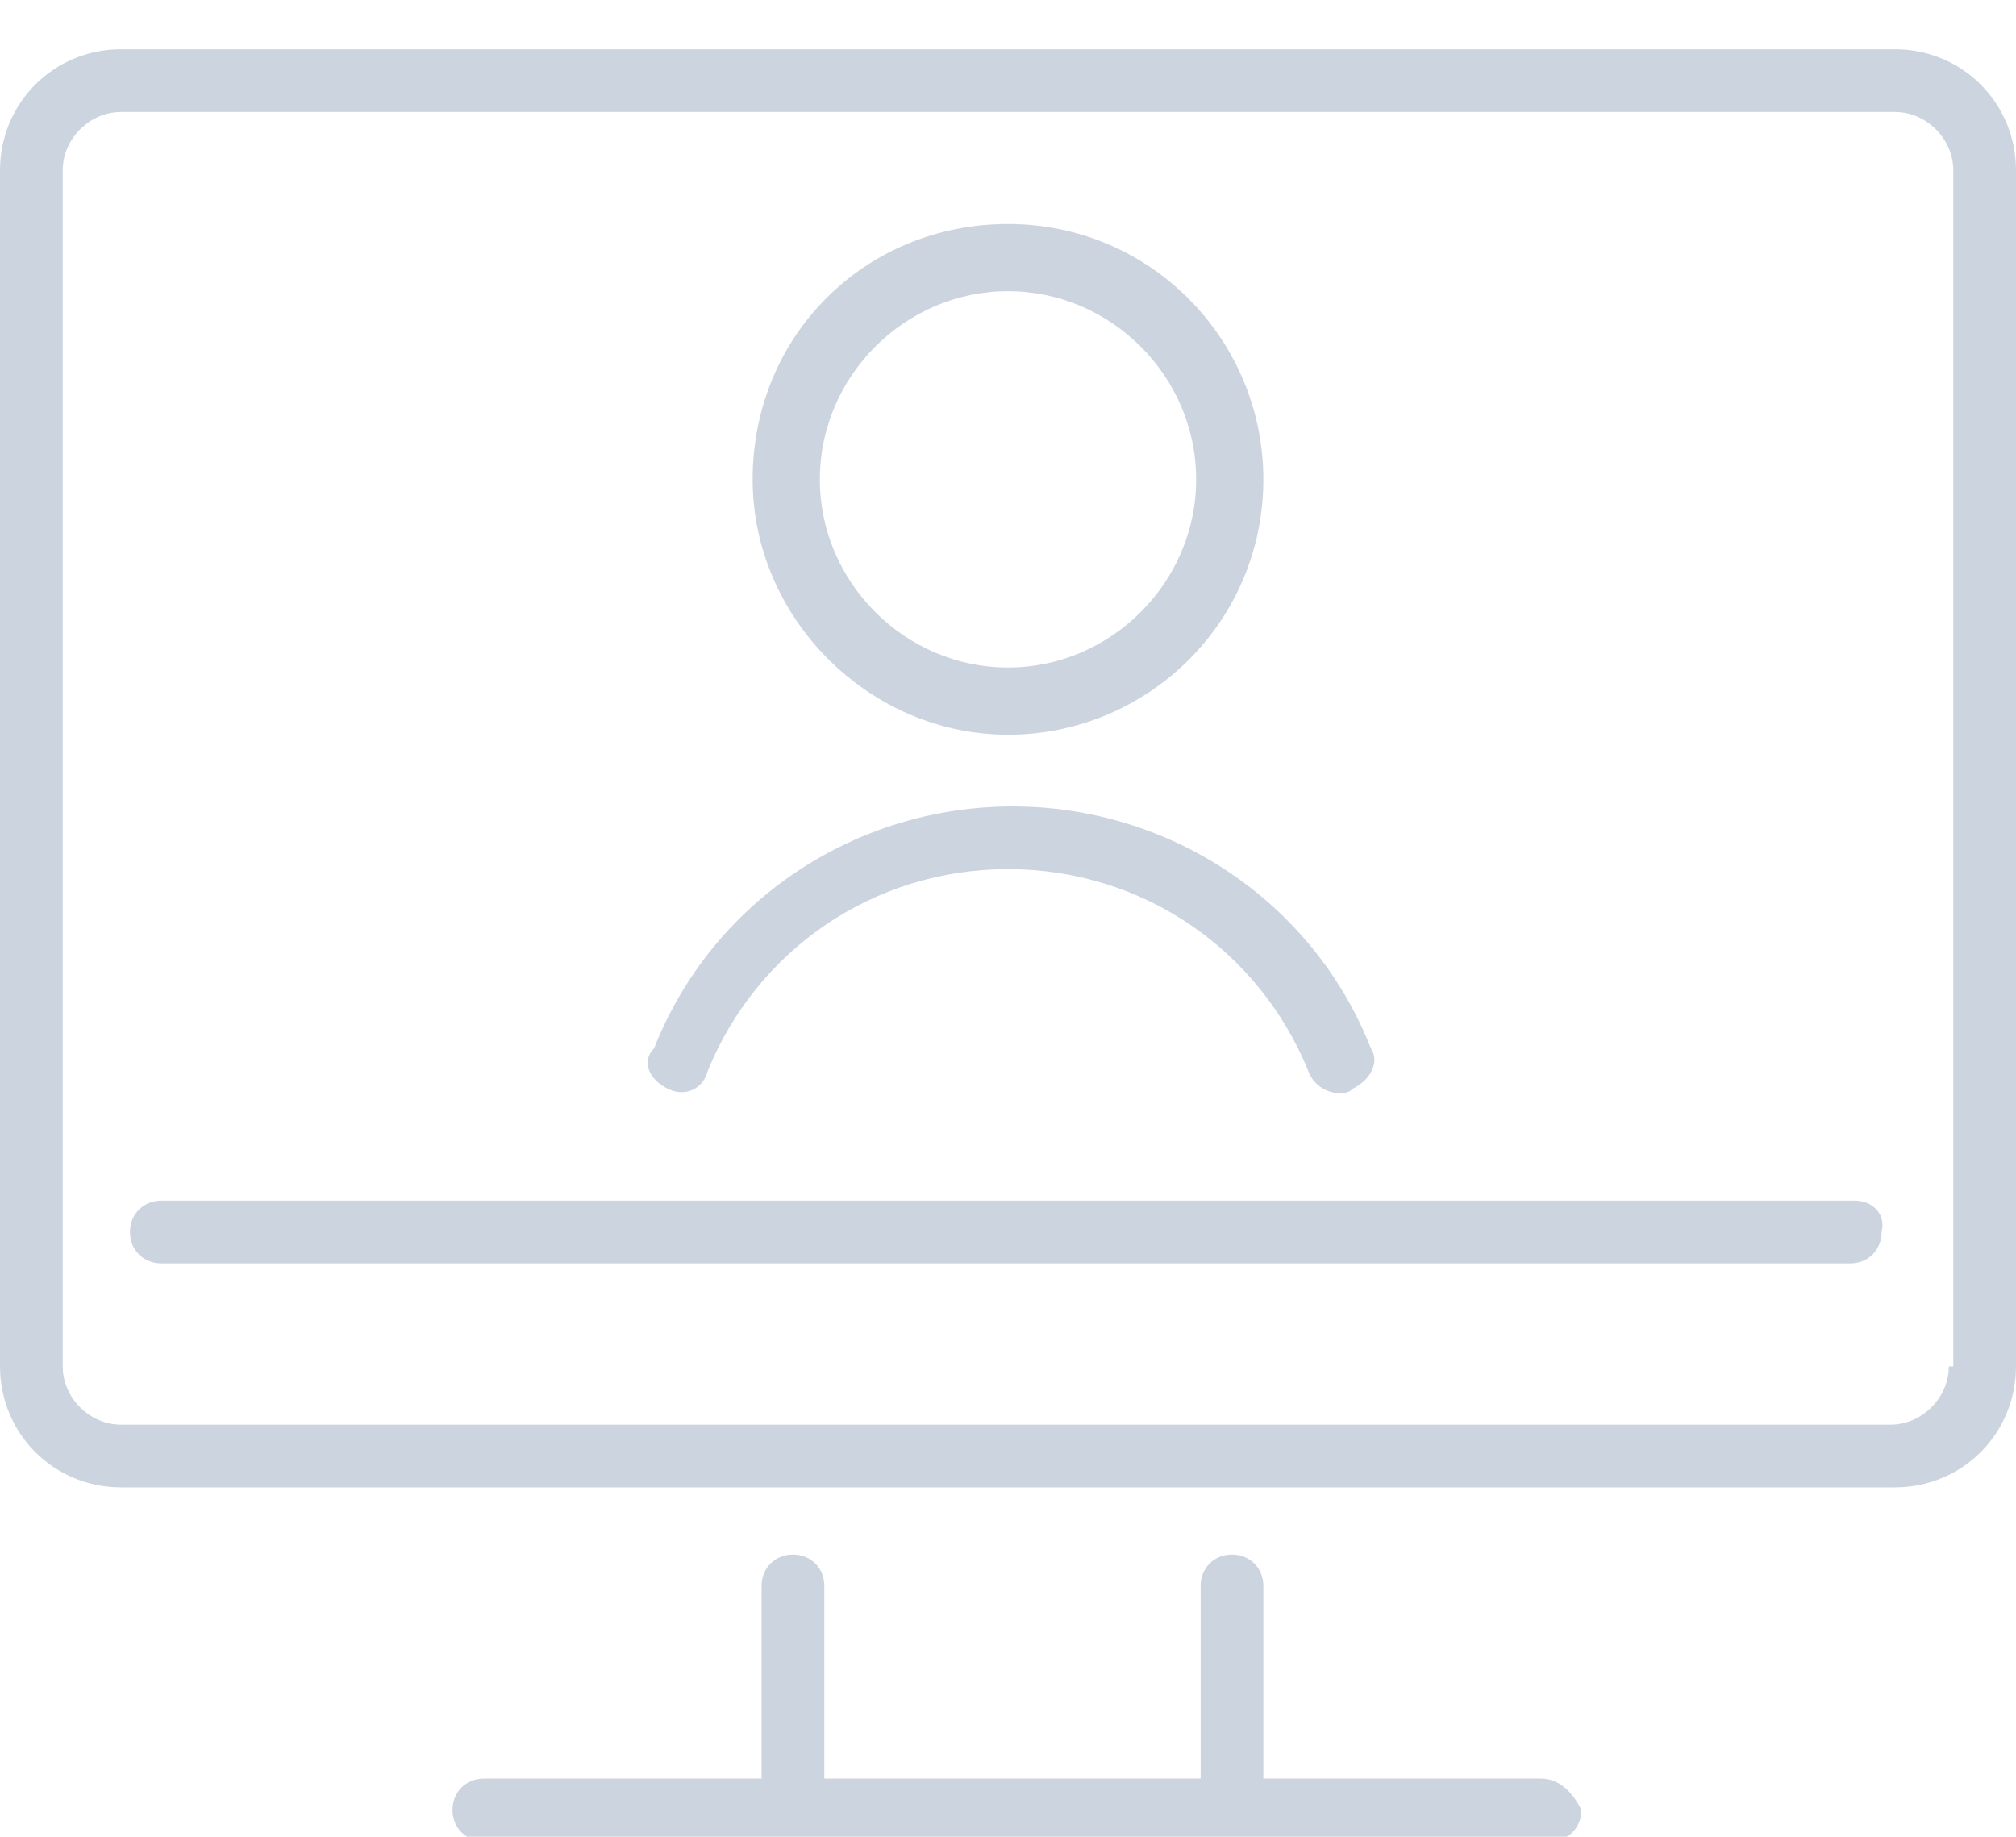 <?xml version="1.0" encoding="utf-8"?>
<!-- Generator: Adobe Illustrator 22.0.1, SVG Export Plug-In . SVG Version: 6.00 Build 0)  -->
<svg version="1.1" id="Layer_1" xmlns="http://www.w3.org/2000/svg" xmlns:xlink="http://www.w3.org/1999/xlink" x="0px" y="0px"
	 viewBox="0 0 45 41" style="enable-background:new 0 0 45 41;" xml:space="preserve">
<style type="text/css">
	.st0{opacity:0.2;}
	.st1{fill:#002E5F;}
</style>
<g class="st0">
	<path class="st1" d="M42.3,1.1H2.7C1.2,1.1,0,2.3,0,3.8v26.7c0,1.5,1.2,2.7,2.7,2.7h39.6c1.5,0,2.7-1.2,2.7-2.7V3.8
		C45,2.3,43.8,1.1,42.3,1.1L42.3,1.1z M43.5,30.5c0,0.7-0.6,1.3-1.3,1.3H2.7c-0.7,0-1.3-0.6-1.3-1.3V3.8c0-0.7,0.6-1.3,1.3-1.3h39.6
		c0.7,0,1.3,0.6,1.3,1.3V30.5z M43.5,30.5"/>
	<path class="st1" d="M22.5,16.4c3.1,0,5.7-2.5,5.7-5.7c0-3.1-2.5-5.7-5.7-5.7s-5.7,2.5-5.7,5.7C16.8,13.8,19.4,16.4,22.5,16.4
		L22.5,16.4z M22.5,6.5c2.3,0,4.2,1.9,4.2,4.2s-1.9,4.2-4.2,4.2s-4.2-1.9-4.2-4.2S20.2,6.5,22.5,6.5L22.5,6.5z M22.5,6.5"/>
	<path class="st1" d="M14.9,24.3c0.4,0.2,0.8,0,0.9-0.4c1.1-2.7,3.7-4.5,6.7-4.5s5.6,1.8,6.7,4.5c0.1,0.3,0.4,0.5,0.7,0.5
		c0.1,0,0.2,0,0.3-0.1c0.4-0.2,0.6-0.6,0.4-0.9c-1.3-3.3-4.5-5.4-8-5.4s-6.7,2.1-8,5.4C14.3,23.7,14.5,24.1,14.9,24.3L14.9,24.3z
		 M14.9,24.3"/>
	<path class="st1" d="M41.4,26.8H3.6c-0.4,0-0.7,0.3-0.7,0.7c0,0.4,0.3,0.7,0.7,0.7h37.7c0.4,0,0.7-0.3,0.7-0.7
		C42.1,27.1,41.8,26.8,41.4,26.8L41.4,26.8z M41.4,26.8"/>
	<path class="st1" d="M34.4,39.7h-6.2v-4.3c0-0.4-0.3-0.7-0.7-0.7c-0.4,0-0.7,0.3-0.7,0.7v4.3h-8.4v-4.3c0-0.4-0.3-0.7-0.7-0.7
		c-0.4,0-0.7,0.3-0.7,0.7v4.3h-6.2c-0.4,0-0.7,0.3-0.7,0.7c0,0.4,0.3,0.7,0.7,0.7h23.8c0.4,0,0.7-0.3,0.7-0.7
		C35.1,40,34.8,39.7,34.4,39.7L34.4,39.7z M34.4,39.7"/>
</g>
</svg>
